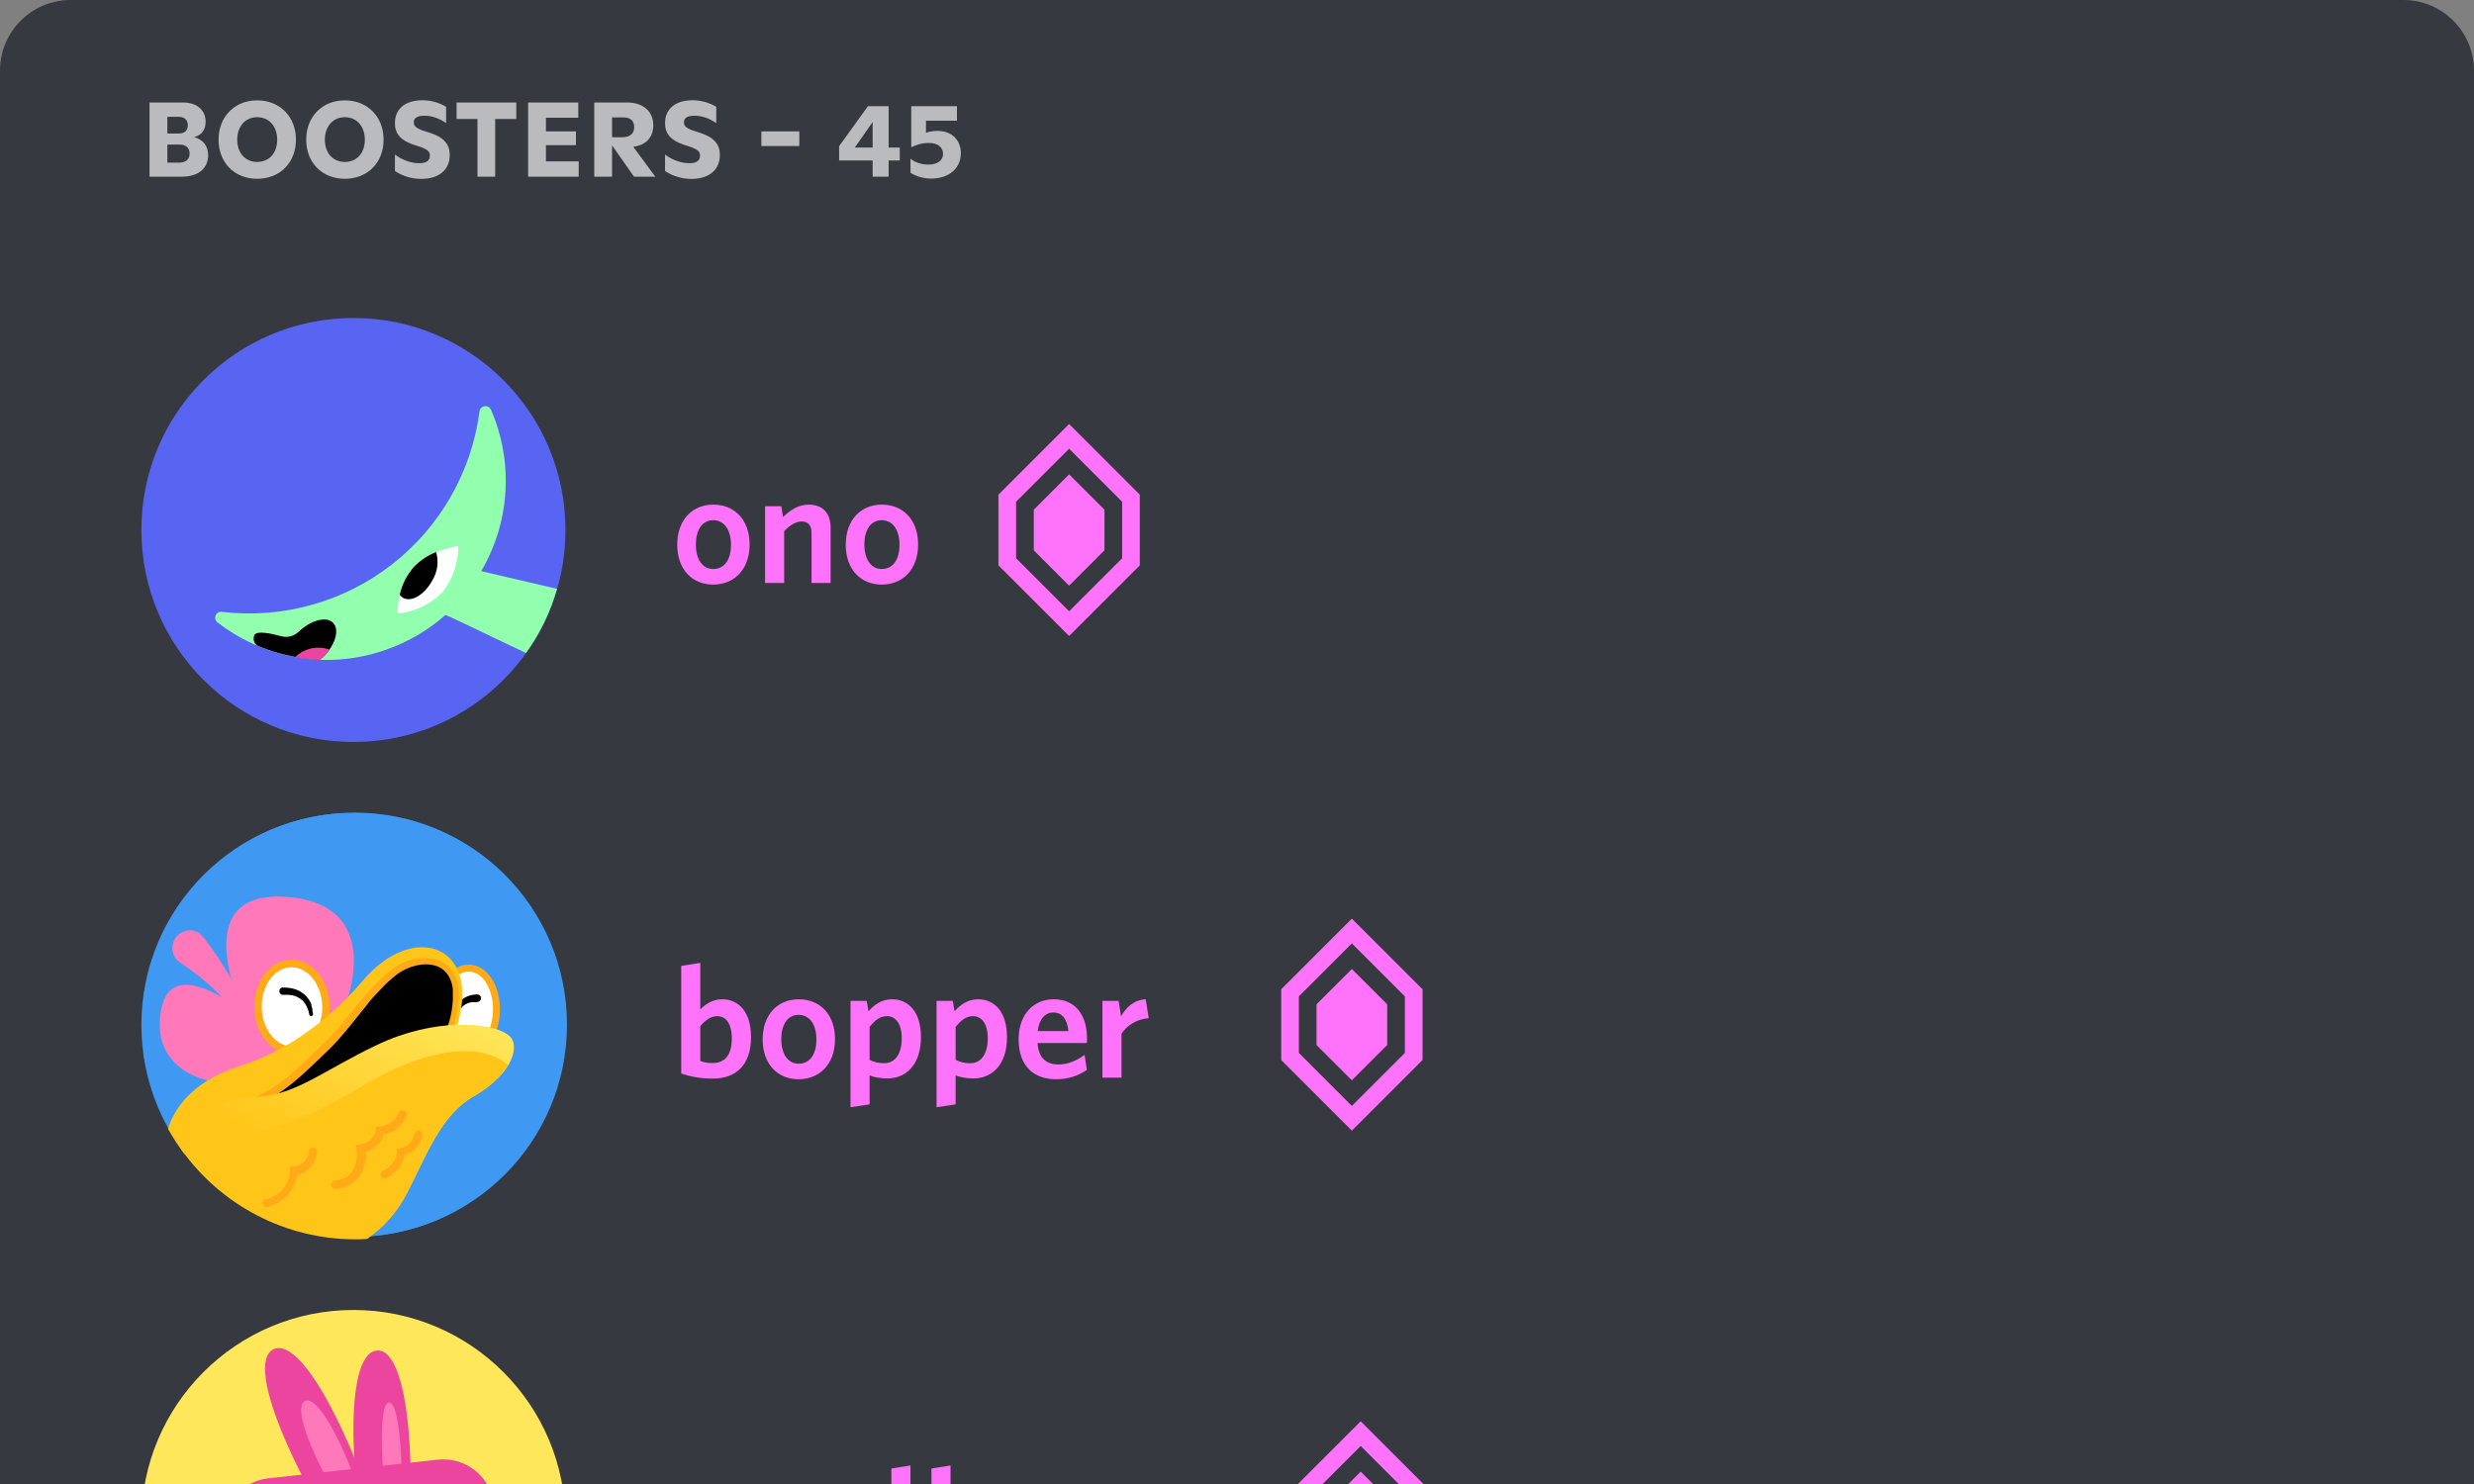 <svg width="280" height="168" viewBox="0 0 280 168" fill="none" xmlns="http://www.w3.org/2000/svg">
<rect x="0" y="0" width="280" height="168" fill="#808080" stroke="none"/>
<g clip-path="url(#clip0)">
<path d="M0 8C0 3.582 3.582 0 8 0H272C276.418 0 280 3.582 280 8V168H0V8Z" fill="#36393F"/>
<path d="M84.838 61.644C84.838 58.818 83.11 57.126 80.734 57.126C78.376 57.126 76.648 58.836 76.648 61.662C76.648 64.488 78.358 66.18 80.716 66.18C83.092 66.18 84.838 64.47 84.838 61.644ZM82.732 61.662C82.732 63.282 82.048 64.416 80.716 64.416C79.456 64.416 78.754 63.246 78.754 61.644C78.754 60.042 79.438 58.89 80.716 58.89C82.012 58.89 82.732 60.06 82.732 61.662ZM94.006 66V59.736C94.006 58.116 93.142 57.126 91.522 57.126C90.352 57.126 89.434 57.756 88.624 58.53L88.426 57.306H86.59V66H88.75V60.132C89.38 59.466 90.064 59.034 90.73 59.034C91.522 59.034 91.846 59.556 91.846 60.312V66H94.006ZM103.91 61.644C103.91 58.818 102.182 57.126 99.806 57.126C97.448 57.126 95.72 58.836 95.72 61.662C95.72 64.488 97.43 66.18 99.788 66.18C102.164 66.18 103.91 64.47 103.91 61.644ZM101.804 61.662C101.804 63.282 101.12 64.416 99.788 64.416C98.528 64.416 97.826 63.246 97.826 61.644C97.826 60.042 98.51 58.89 99.788 58.89C101.084 58.89 101.804 60.06 101.804 61.662Z" fill="#FF73FA"/>
<path d="M121 48L113 56V64L121 72L129 64V56L121 48ZM127 63.2L121 69.2L115 63.2V56.8L121 50.8L127 56.8V63.2Z" fill="#FF73FA"/>
<path d="M117 57.7V62.3L121 66.3L125 62.3V57.7L121 53.7L117 57.7Z" fill="#FF73FA"/>
<path d="M40 84C53.255 84 64 73.255 64 60C64 46.745 53.255 36 40 36C26.745 36 16 46.745 16 60C16 73.255 26.745 84 40 84Z" fill="#5865F2"/>
<path d="M63.04 66.66L54.46 64.66C56.072 61.914 57.012 58.825 57.203 55.647C57.394 52.468 56.831 49.29 55.56 46.37V46.37C55.498 46.237 55.394 46.127 55.264 46.058C55.134 45.989 54.986 45.964 54.84 45.986C54.695 46.009 54.561 46.078 54.458 46.183C54.355 46.288 54.289 46.424 54.27 46.57C53.373 53.423 49.814 59.648 44.362 63.896C38.91 68.144 32.005 70.075 25.14 69.27C24.99 69.243 24.834 69.268 24.7 69.342C24.566 69.415 24.461 69.532 24.403 69.674C24.344 69.815 24.336 69.972 24.379 70.119C24.422 70.265 24.515 70.393 24.64 70.48C26.045 71.567 27.589 72.461 29.23 73.14C29.974 73.451 30.735 73.718 31.51 73.94C32.06 74.09 32.6 74.22 33.16 74.33C37.179 75.119 41.343 74.654 45.09 73C47.032 72.164 48.828 71.023 50.41 69.62C51.07 69.84 55.94 72.25 59.53 73.92C61.12 71.727 62.309 69.269 63.04 66.66V66.66Z" fill="#91FFAD"/>
<path d="M36.58 74.38C37.95 73.01 38.46 71.29 37.7 70.51C36.94 69.73 35.19 70.2 33.81 71.51C33.551 71.763 33.23 71.944 32.879 72.034C32.527 72.123 32.159 72.118 31.81 72.02C30.67 71.71 29.13 71.39 28.81 71.86C28.733 72.018 28.698 72.194 28.711 72.369C28.723 72.545 28.781 72.714 28.88 72.86L29.15 73.1C29.914 73.418 30.695 73.692 31.49 73.92C32.04 74.07 32.58 74.2 33.14 74.31C34.13 74.5 35.133 74.62 36.14 74.67C36.292 74.582 36.439 74.485 36.58 74.38V74.38Z" fill="black"/>
<path d="M36.58 74.38C36.842 74.122 37.079 73.841 37.29 73.54C36.629 73.302 35.914 73.255 35.228 73.406C34.541 73.556 33.911 73.897 33.41 74.39C34.331 74.562 35.264 74.669 36.2 74.71C36.333 74.607 36.459 74.497 36.58 74.38V74.38Z" fill="#EB459F"/>
<path d="M51.87 61.83C51.866 63.742 51.221 65.597 50.04 67.1C48.667 68.435 46.885 69.27 44.98 69.47C44.994 67.556 45.653 65.703 46.85 64.21C48.213 62.881 49.979 62.044 51.87 61.83V61.83Z" fill="white"/>
<path d="M46.82 64.21C46.044 65.104 45.501 66.175 45.24 67.33C45.342 67.477 45.475 67.6 45.63 67.69C46.63 68.2 48.07 67.29 48.94 65.69C49.227 65.216 49.413 64.688 49.485 64.139C49.557 63.59 49.515 63.032 49.36 62.5C48.398 62.876 47.53 63.459 46.82 64.21Z" fill="black"/>
<path d="M85 117.41C85 114.494 83.56 113.126 81.724 113.126C80.626 113.126 79.816 113.702 79.258 114.278V109.004L77.098 109.346V121.532C78.178 121.892 79.312 122.108 80.662 122.108C83.254 122.108 85 120.614 85 117.41ZM82.822 117.536C82.822 119.516 81.994 120.344 80.626 120.344C80.014 120.344 79.708 120.272 79.258 120.11V116.168C79.798 115.52 80.446 115.034 81.166 115.034C82.138 115.034 82.822 115.862 82.822 117.536ZM94.506 117.644C94.506 114.818 92.778 113.126 90.402 113.126C88.044 113.126 86.316 114.836 86.316 117.662C86.316 120.488 88.026 122.18 90.384 122.18C92.76 122.18 94.506 120.47 94.506 117.644ZM92.4 117.662C92.4 119.282 91.716 120.416 90.384 120.416C89.124 120.416 88.422 119.246 88.422 117.644C88.422 116.042 89.106 114.89 90.384 114.89C91.68 114.89 92.4 116.06 92.4 117.662ZM102.054 117.536C102.054 119.444 101.208 120.362 100.092 120.362C99.354 120.362 98.94 120.236 98.418 119.984V116.258C98.994 115.52 99.606 115.034 100.38 115.034C101.352 115.034 102.054 115.862 102.054 117.536ZM104.232 117.41C104.232 114.494 102.774 113.126 100.956 113.126C99.75 113.126 98.904 113.792 98.292 114.494L98.094 113.306H96.258V125.348L98.418 125.024V121.748C98.94 121.946 99.606 122.09 100.434 122.09C102.432 122.09 104.232 120.65 104.232 117.41ZM111.792 117.536C111.792 119.444 110.946 120.362 109.83 120.362C109.092 120.362 108.678 120.236 108.156 119.984V116.258C108.732 115.52 109.344 115.034 110.118 115.034C111.09 115.034 111.792 115.862 111.792 117.536ZM113.97 117.41C113.97 114.494 112.512 113.126 110.694 113.126C109.488 113.126 108.642 113.792 108.03 114.494L107.832 113.306H105.996V125.348L108.156 125.024V121.748C108.678 121.946 109.344 122.09 110.172 122.09C112.17 122.09 113.97 120.65 113.97 117.41ZM119.191 114.62C120.235 114.62 120.775 115.376 120.919 116.726H117.445C117.607 115.322 118.327 114.62 119.191 114.62ZM123.007 121.118L122.755 119.426C121.801 120.092 120.883 120.506 119.767 120.506C118.435 120.506 117.517 119.768 117.427 118.076H123.007C123.007 117.95 123.025 117.734 123.025 117.554C123.025 115.088 121.855 113.126 119.245 113.126C116.977 113.126 115.285 114.836 115.285 117.662C115.285 120.794 117.103 122.18 119.533 122.18C120.937 122.18 122.071 121.766 123.007 121.118ZM130.008 115.268L129.666 113.126C128.316 113.198 127.452 114.044 126.876 115.052L126.606 113.306H124.77V122H126.93V117.014C127.56 116.078 128.658 115.358 130.008 115.268Z" fill="#FF73FA"/>
<path d="M153 104L145 112V120L153 128L161 120V112L153 104ZM159 119.2L153 125.2L147 119.2V112.8L153 106.8L159 112.8V119.2Z" fill="#FF73FA"/>
<path d="M149 113.7V118.3L153 122.3L157 118.3V113.7L153 109.7L149 113.7Z" fill="#FF73FA"/>
<path d="M40.17 140C53.425 140 64.17 129.255 64.17 116C64.17 102.745 53.425 92 40.17 92C26.915 92 16.17 102.745 16.17 116C16.17 129.255 26.915 140 40.17 140Z" fill="#3F99F2"/>
<path d="M40 140.03C53.255 140.03 64 129.285 64 116.03C64 102.775 53.255 92.03 40 92.03C26.745 92.03 16 102.775 16 116.03C16 129.285 26.745 140.03 40 140.03Z" fill="#3F99F2"/>
<path d="M32.63 101.55C24.8 100.86 25.09 106.76 26.18 110.83C25.72 109.99 25.18 109.18 24.68 108.39C24.407 107.983 24.127 107.583 23.84 107.19L23.39 106.6C23.24 106.4 23.1 106.21 22.91 105.99L22.85 105.92C22.721 105.767 22.57 105.635 22.4 105.53C21.956 105.307 21.444 105.258 20.965 105.391C20.487 105.525 20.075 105.832 19.81 106.253C19.546 106.674 19.447 107.178 19.534 107.667C19.621 108.157 19.887 108.596 20.28 108.9C20.62 109.11 21 109.38 21.36 109.64L22.44 110.45C23.14 111.01 23.83 111.59 24.44 112.21C24.67 112.43 24.9 112.66 25.12 112.89C22.65 111.45 19.01 110.13 18.24 114.29C17.05 120.72 22.65 122.7 26.24 122.66C26.24 122.66 36.35 119.45 38.59 115.14C38.61 115.14 44.45 102.6 32.63 101.55Z" fill="#FF78B9"/>
<path d="M33.163 118.896C35.288 118.846 36.959 116.607 36.895 113.896C36.831 111.185 35.055 109.029 32.929 109.079C30.804 109.129 29.133 111.368 29.197 114.079C29.262 116.79 31.037 118.947 33.163 118.896Z" fill="white" stroke="#FFAB18" stroke-width="0.85" stroke-miterlimit="10"/>
<path d="M32.03 111.81C32.465 111.785 32.902 111.836 33.32 111.96C33.736 112.084 34.122 112.295 34.45 112.58C34.769 112.853 35.021 113.195 35.19 113.58L35.25 113.73V113.87L35.34 114.17C35.34 114.37 35.4 114.57 35.43 114.77C35.438 114.825 35.425 114.882 35.393 114.928C35.361 114.974 35.312 115.007 35.258 115.018C35.203 115.03 35.145 115.02 35.097 114.99C35.049 114.961 35.014 114.914 35 114.86V114.86C35 114.68 34.92 114.5 34.87 114.33L34.77 114.08L34.72 113.96L34.66 113.85C34.508 113.545 34.285 113.281 34.01 113.08C33.739 112.883 33.428 112.746 33.1 112.68C32.935 112.649 32.768 112.629 32.6 112.62C32.437 112.609 32.273 112.609 32.11 112.62V112.62C32.055 112.63 31.998 112.629 31.943 112.616C31.889 112.604 31.837 112.581 31.791 112.548C31.745 112.516 31.707 112.474 31.677 112.426C31.648 112.379 31.628 112.325 31.62 112.27C31.602 112.159 31.629 112.045 31.695 111.953C31.76 111.862 31.859 111.799 31.97 111.78L32.03 111.81Z" fill="black"/>
<path d="M56.171 114.725C56.351 112.02 55.018 109.728 53.194 109.606C51.37 109.485 49.745 111.58 49.565 114.285C49.385 116.991 50.718 119.283 52.542 119.405C54.366 119.526 55.99 117.431 56.171 114.725Z" fill="white" stroke="#FFAB18" stroke-width="0.79" stroke-miterlimit="10"/>
<path d="M53.94 113.47C53.728 113.441 53.512 113.441 53.3 113.47C53.082 113.51 52.872 113.588 52.68 113.7C52.489 113.808 52.324 113.958 52.2 114.14C52.058 114.326 51.95 114.536 51.88 114.76V114.76C51.87 114.788 51.855 114.813 51.834 114.835C51.814 114.857 51.79 114.875 51.763 114.887C51.736 114.899 51.706 114.905 51.677 114.906C51.647 114.906 51.617 114.901 51.59 114.89C51.539 114.872 51.496 114.835 51.47 114.787C51.444 114.739 51.437 114.683 51.45 114.63C51.501 114.347 51.596 114.074 51.73 113.82C51.875 113.556 52.072 113.325 52.31 113.14C52.551 112.955 52.821 112.813 53.11 112.72C53.401 112.627 53.704 112.577 54.01 112.57C54.124 112.57 54.233 112.615 54.314 112.696C54.395 112.776 54.44 112.886 54.44 113C54.44 113.112 54.396 113.22 54.318 113.3C54.239 113.381 54.132 113.427 54.02 113.43H53.94V113.47Z" fill="black"/>
<path d="M41.08 111C38.855 113.632 36.25 115.918 33.35 117.78C31.334 119.053 29.163 120.061 26.89 120.78C21.55 122.52 19.67 125.7 19.01 127.78C19.558 128.765 20.172 129.71 20.85 130.61C33.29 133.08 51.58 116.61 51.58 116.61C54.79 107.11 46.94 104.09 41.08 111Z" fill="#FFC619"/>
<path d="M50.01 118C51.193 116.234 51.743 114.119 51.57 112C51.546 111.269 51.281 110.567 50.816 110.002C50.352 109.438 49.713 109.043 49 108.88C47.654 108.668 46.276 108.967 45.14 109.72C44.032 110.497 43.025 111.407 42.14 112.43C41 113.61 38.63 116.82 37.3 118.12C31.78 123.5 30.65 124.39 25.39 125.78C25.38 125.79 45.1 124.28 50.01 118Z" fill="black"/>
<path d="M49.78 117.81C50.264 117.153 50.627 116.415 50.85 115.63C51.075 114.837 51.209 114.022 51.25 113.2C51.25 112.8 51.25 112.37 51.25 111.98C51.214 111.593 51.116 111.215 50.96 110.86C50.819 110.509 50.604 110.192 50.33 109.931C50.055 109.671 49.728 109.472 49.37 109.35C49.001 109.233 48.617 109.173 48.23 109.17C47.836 109.172 47.443 109.219 47.06 109.31C46.286 109.495 45.558 109.835 44.92 110.31C44.261 110.821 43.645 111.386 43.08 112C42.8 112.3 42.49 112.61 42.22 112.91C41.95 113.21 41.68 113.54 41.41 113.91C40.34 115.21 39.32 116.56 38.17 117.84C37.89 118.16 37.57 118.48 37.27 118.77L36.35 119.66C35.74 120.25 35.13 120.83 34.5 121.41C33.87 121.99 33.22 122.55 32.5 123.08C32.16 123.35 31.8 123.59 31.44 123.84L30.88 124.18L30.31 124.49C28.762 125.229 27.115 125.738 25.42 126L25.36 125.62C27.54 125.43 29.71 125.14 31.87 124.78C34.03 124.42 36.18 124 38.3 123.46C40.419 122.956 42.495 122.287 44.51 121.46C45.509 121.038 46.472 120.536 47.39 119.96C48.299 119.379 49.107 118.653 49.78 117.81V117.81ZM50.24 118.16C49.513 119.029 48.648 119.772 47.68 120.36C46.725 120.951 45.721 121.46 44.68 121.88C42.635 122.708 40.528 123.377 38.38 123.88C36.24 124.41 34.07 124.83 31.9 125.17C29.73 125.51 27.55 125.78 25.35 125.97L23.92 126.08L25.29 125.59C26.878 125.08 28.426 124.452 29.92 123.71C31.37 122.876 32.714 121.869 33.92 120.71C34.54 120.14 35.15 119.56 35.76 118.97C36.37 118.38 37 117.8 37.54 117.2C38.65 115.96 39.7 114.62 40.79 113.32C41.06 112.99 41.34 112.67 41.63 112.32L42.52 111.4C43.12 110.769 43.772 110.19 44.47 109.67C45.185 109.113 46.021 108.733 46.911 108.559C47.8 108.386 48.718 108.423 49.59 108.67C50.044 108.821 50.455 109.078 50.79 109.42C51.117 109.751 51.378 110.141 51.56 110.57C51.74 110.996 51.851 111.449 51.89 111.91C51.915 112.346 51.915 112.784 51.89 113.22C51.837 114.091 51.682 114.954 51.43 115.79C51.179 116.645 50.776 117.448 50.24 118.16Z" fill="#FFAB18"/>
<path d="M57.67 117.29C55.67 115.58 49.06 115.24 42.67 118.29C36.28 121.34 33.31 124.13 28.53 124.21C26.442 124.219 24.433 125.011 22.9 126.43C21.6 127.66 20.64 128.77 20.64 128.77L20.51 130.11C22.735 133.255 25.681 135.821 29.102 137.594C32.522 139.367 36.317 140.295 40.17 140.3C40.64 140.3 41.1 140.3 41.56 140.25C43.328 139.022 44.789 137.404 45.83 135.52C48.07 131.42 49.65 126.41 53.55 124.16C58.39 121.34 58.74 118.2 57.67 117.29Z" fill="url(#paint0_linear)"/>
<path d="M40.79 123.08C30.79 129.08 24.38 129.23 21.14 128.87L21.04 129.49L39.04 139.17L43.26 138.82C44.256 137.848 45.105 136.737 45.78 135.52C48.02 131.42 49.6 126.41 53.5 124.16C55.117 123.313 56.492 122.071 57.5 120.55C55.63 118.91 50.48 117.23 40.79 123.08Z" fill="#FFC619"/>
<path d="M37.97 134.62C37.906 134.621 37.843 134.61 37.783 134.586C37.724 134.563 37.67 134.528 37.624 134.483C37.578 134.438 37.542 134.385 37.517 134.326C37.493 134.267 37.48 134.204 37.48 134.14C37.478 134.076 37.49 134.012 37.513 133.952C37.537 133.892 37.572 133.837 37.616 133.791C37.661 133.744 37.714 133.707 37.773 133.681C37.832 133.655 37.895 133.641 37.96 133.64C38.631 133.589 39.258 133.289 39.72 132.8C40.003 132.413 40.203 131.972 40.306 131.503C40.41 131.035 40.414 130.55 40.32 130.08V129.6L40.8 129.54C41.22 129.488 41.613 129.304 41.922 129.015C42.231 128.726 42.441 128.346 42.52 127.93L42.57 127.52H42.98C43.425 127.491 43.853 127.344 44.221 127.092C44.589 126.84 44.882 126.494 45.07 126.09C45.085 126.022 45.115 125.958 45.158 125.903C45.2 125.847 45.254 125.801 45.315 125.768C45.377 125.735 45.444 125.715 45.514 125.711C45.584 125.706 45.654 125.716 45.719 125.74C45.784 125.765 45.844 125.803 45.893 125.852C45.943 125.902 45.981 125.961 46.006 126.026C46.03 126.091 46.041 126.161 46.036 126.231C46.032 126.3 46.013 126.368 45.98 126.43C45.76 126.952 45.41 127.41 44.964 127.76C44.517 128.11 43.99 128.34 43.43 128.43C43.291 128.912 43.028 129.35 42.669 129.701C42.31 130.051 41.865 130.303 41.38 130.43C41.491 131.507 41.175 132.584 40.5 133.43C39.858 134.122 38.972 134.538 38.03 134.59L37.97 134.62Z" fill="#FFAB18"/>
<path d="M30.17 136.67C30.058 136.665 29.952 136.618 29.872 136.54C29.792 136.462 29.743 136.358 29.734 136.246C29.725 136.134 29.758 136.023 29.825 135.934C29.893 135.844 29.99 135.783 30.1 135.76C30.85 135.601 31.524 135.193 32.014 134.604C32.504 134.014 32.781 133.276 32.8 132.51V132.08H33.17C33.641 132.056 34.086 131.859 34.42 131.527C34.754 131.195 34.953 130.751 34.98 130.28C34.99 130.221 35.011 130.164 35.043 130.113C35.075 130.061 35.117 130.017 35.167 129.983C35.216 129.948 35.272 129.924 35.331 129.912C35.39 129.899 35.451 129.899 35.51 129.91C35.569 129.918 35.626 129.939 35.677 129.97C35.728 130.001 35.772 130.042 35.807 130.091C35.841 130.139 35.866 130.194 35.878 130.253C35.891 130.311 35.891 130.371 35.88 130.43C35.827 131.042 35.58 131.621 35.175 132.083C34.771 132.545 34.229 132.866 33.63 133C33.503 133.893 33.102 134.725 32.482 135.38C31.862 136.036 31.054 136.483 30.17 136.66V136.67Z" fill="#FFAB18"/>
<path d="M43.51 133.42C43.422 133.419 43.335 133.393 43.261 133.345C43.187 133.298 43.127 133.23 43.09 133.15C43.065 133.096 43.051 133.037 43.049 132.977C43.047 132.917 43.057 132.858 43.079 132.802C43.1 132.746 43.133 132.695 43.174 132.652C43.215 132.608 43.265 132.574 43.32 132.55V132.55C43.32 132.55 44.92 131.8 44.91 130.43V130.05L45.29 129.98C45.688 129.895 46.054 129.697 46.343 129.41C46.633 129.123 46.833 128.758 46.92 128.36C46.942 128.241 47.01 128.135 47.109 128.066C47.208 127.997 47.331 127.97 47.45 127.99C47.51 128.001 47.567 128.023 47.618 128.056C47.669 128.09 47.713 128.132 47.748 128.183C47.782 128.233 47.806 128.289 47.819 128.349C47.831 128.409 47.831 128.47 47.82 128.53C47.72 129.05 47.482 129.534 47.13 129.93C46.778 130.326 46.325 130.62 45.82 130.78C45.694 131.348 45.438 131.878 45.072 132.329C44.706 132.781 44.239 133.14 43.71 133.38C43.647 133.409 43.579 133.423 43.51 133.42V133.42Z" fill="#FFAB18"/>
<path d="M89.572 178.899V172.635C89.572 171.015 88.762 170.025 87.124 170.025C85.954 170.025 85 170.655 84.226 171.429C83.902 170.583 83.236 170.025 81.994 170.025C80.824 170.025 79.942 170.655 79.132 171.429L78.934 170.205H77.098V178.899H79.258V173.013C79.888 172.365 80.518 171.933 81.184 171.933C81.976 171.933 82.264 172.455 82.264 173.211V178.899H84.424V173.013C85.054 172.365 85.684 171.933 86.35 171.933C87.142 171.933 87.412 172.455 87.412 173.211V178.899H89.572ZM96.493 176.505C95.899 177.081 95.197 177.441 94.459 177.441C93.793 177.441 93.397 177.063 93.397 176.433C93.397 175.605 93.991 174.867 96.493 174.561V176.505ZM98.653 178.899V172.941C98.653 170.853 97.537 170.025 95.287 170.025C93.901 170.025 92.839 170.331 91.831 170.727L92.101 172.455C93.037 172.041 93.991 171.753 94.999 171.753C95.953 171.753 96.493 172.113 96.493 173.049V173.301C92.983 173.643 91.255 174.561 91.255 176.667C91.255 178.179 92.245 179.079 93.721 179.079C95.017 179.079 95.917 178.503 96.619 177.765L96.799 178.899H98.653ZM103.043 178.899V165.903L100.883 166.245V178.899H103.043ZM107.578 178.899V165.903L105.418 166.245V178.899H107.578ZM117.604 174.543C117.604 171.717 115.876 170.025 113.5 170.025C111.142 170.025 109.414 171.735 109.414 174.561C109.414 177.387 111.124 179.079 113.482 179.079C115.858 179.079 117.604 177.369 117.604 174.543ZM115.498 174.561C115.498 176.181 114.814 177.315 113.482 177.315C112.222 177.315 111.52 176.145 111.52 174.543C111.52 172.941 112.204 171.789 113.482 171.789C114.778 171.789 115.498 172.959 115.498 174.561ZM130.719 170.205H128.649L127.155 175.947L125.589 170.205H123.681L122.115 175.965L120.585 170.079L118.389 170.367L120.981 178.917H122.961L124.527 173.175L126.129 178.917H128.109L130.719 170.205Z" fill="#FF73FA"/>
<g clip-path="url(#clip1)">
<path d="M154 160.899L146 168.899V176.899L154 184.899L162 176.899V168.899L154 160.899ZM160 176.099L154 182.099L148 176.099V169.699L154 163.699L160 169.699V176.099Z" fill="#FF73FA"/>
<path d="M150 170.6V175.2L154 179.2L158 175.2V170.6L154 166.6L150 170.6Z" fill="#FF73FA"/>
</g>
<path d="M40 196.3C53.255 196.3 64 185.555 64 172.3C64 159.045 53.255 148.3 40 148.3C26.745 148.3 16 159.045 16 172.3C16 185.555 26.745 196.3 40 196.3Z" fill="#FFE75C"/>
<path d="M46.42 164.59C46.83 173.05 45.42 174.08 43.71 174.16C42 174.24 40.49 173.36 40.08 164.89C39.67 156.42 40.93 153.01 42.68 152.89C44.43 152.77 46.01 156.12 46.42 164.59Z" fill="#EB459F"/>
<path d="M45.42 165.27C45.65 169.95 45.2 170.51 44.6 170.54C44 170.57 43.51 170.06 43.28 165.37C43.05 160.68 43.44 158.8 44.03 158.78C44.62 158.76 45.2 160.58 45.42 165.27Z" fill="#FF78B9"/>
<path d="M33.08 164.8C36.66 172.48 38.35 172.8 39.94 172.02C41.53 171.24 42.41 169.81 38.84 162.12C35.27 154.43 32.56 152 30.97 152.74C29.38 153.48 29.51 157.12 33.08 164.8Z" fill="#EB459F"/>
<path d="M35.88 165.2C37.88 169.45 38.71 169.64 39.49 169.28C40.27 168.92 40.68 168.14 38.7 163.89C36.72 159.64 35.3 158.24 34.52 158.6C33.74 158.96 33.9 160.94 35.88 165.2Z" fill="#FF78B9"/>
<path d="M49.533 165.247L30.388 167.354C27.215 167.703 24.926 170.559 25.275 173.732L25.276 173.742C25.625 176.915 28.481 179.204 31.654 178.855L50.798 176.748C53.971 176.399 56.26 173.543 55.911 170.37L55.91 170.36C55.561 167.187 52.706 164.898 49.533 165.247Z" fill="#EB459F"/>
<path d="M21.964 15.524C22.804 15.308 23.272 14.708 23.272 13.796C23.272 12.536 22.384 11.6 20.668 11.6H16.924V20H20.608C22.528 20 23.56 18.98 23.56 17.576C23.56 16.568 23.02 15.788 21.964 15.524ZM20.212 13.22C20.896 13.22 21.256 13.592 21.256 14.18C21.256 14.732 20.932 15.116 20.236 15.116H18.94V13.22H20.212ZM18.94 18.416V16.364H20.308C21.076 16.364 21.46 16.784 21.46 17.384C21.46 18.008 21.064 18.416 20.236 18.416H18.94ZM29.103 20.24C31.683 20.24 33.495 18.416 33.495 15.812C33.495 13.22 31.683 11.36 29.103 11.36C26.547 11.36 24.735 13.22 24.735 15.812C24.735 18.416 26.547 20.24 29.103 20.24ZM29.103 18.332C27.711 18.332 26.847 17.264 26.847 15.824C26.847 14.384 27.699 13.268 29.103 13.268C30.531 13.268 31.371 14.384 31.371 15.824C31.371 17.264 30.519 18.332 29.103 18.332ZM39.023 20.24C41.603 20.24 43.415 18.416 43.415 15.812C43.415 13.22 41.603 11.36 39.023 11.36C36.467 11.36 34.655 13.22 34.655 15.812C34.655 18.416 36.467 20.24 39.023 20.24ZM39.023 18.332C37.631 18.332 36.767 17.264 36.767 15.824C36.767 14.384 37.619 13.268 39.023 13.268C40.451 13.268 41.291 14.384 41.291 15.824C41.291 17.264 40.439 18.332 39.023 18.332ZM47.683 20.252C49.699 20.252 50.899 19.208 50.899 17.552C50.899 16.304 50.215 15.536 48.619 15.02L47.755 14.744C47.143 14.504 46.831 14.276 46.831 13.856C46.831 13.364 47.215 13.1 48.031 13.1C48.907 13.1 49.747 13.412 50.491 13.94V12.092C49.783 11.672 48.883 11.348 47.815 11.348C45.847 11.348 44.695 12.344 44.695 13.928C44.695 15.116 45.319 15.872 46.759 16.364L47.743 16.688C48.451 16.976 48.655 17.204 48.655 17.612C48.655 18.176 48.271 18.476 47.455 18.476C46.459 18.476 45.439 18.068 44.695 17.492V19.364C45.631 19.976 46.663 20.252 47.683 20.252ZM58.431 11.6H51.675V13.472H54.039V20H56.043V13.472H58.431V11.6ZM61.788 16.436H65.184V14.876H61.788V13.328H65.448V11.6H59.772V20H65.496V18.272H61.788V16.436ZM71.671 16.616C73.159 16.436 73.939 15.488 73.939 14.192C73.939 12.584 72.775 11.6 70.951 11.6H67.255V20H69.271V16.46L71.755 20H74.167L71.671 16.616ZM69.271 13.292H70.567C71.359 13.292 71.779 13.688 71.779 14.384C71.779 15.104 71.323 15.536 70.423 15.536H69.271V13.292ZM78.256 20.252C80.272 20.252 81.472 19.208 81.472 17.552C81.472 16.304 80.788 15.536 79.192 15.02L78.328 14.744C77.716 14.504 77.404 14.276 77.404 13.856C77.404 13.364 77.788 13.1 78.604 13.1C79.48 13.1 80.32 13.412 81.064 13.94V12.092C80.356 11.672 79.456 11.348 78.388 11.348C76.42 11.348 75.268 12.344 75.268 13.928C75.268 15.116 75.892 15.872 77.332 16.364L78.316 16.688C79.024 16.976 79.228 17.204 79.228 17.612C79.228 18.176 78.844 18.476 78.028 18.476C77.032 18.476 76.012 18.068 75.268 17.492V19.364C76.204 19.976 77.236 20.252 78.256 20.252ZM90.465 16.532V14.876H86.169V16.532H90.465ZM100.574 16.7V12.02H98.234L94.97 16.544V18.164H98.762V20H100.574V18.164H101.834V16.7H100.574ZM98.762 13.82V16.7H96.746L98.762 13.82ZM106.108 14.816C105.616 14.816 105.172 14.9 104.8 15.032V13.664H108.304V12.02H103.132V16.676C103.648 16.424 104.284 16.184 105.136 16.184C106.204 16.184 106.732 16.736 106.732 17.432C106.732 18.128 106.144 18.632 105.088 18.632C104.248 18.632 103.492 18.356 103.048 17.96V19.556C103.648 19.964 104.56 20.216 105.376 20.216C107.452 20.216 108.748 19.016 108.748 17.348C108.748 15.92 107.788 14.816 106.108 14.816Z" fill="#B9BBBE"/>
</g>
<defs>
<linearGradient id="paint0_linear" x1="46.92" y1="110.22" x2="35.13" y2="131.98" gradientUnits="userSpaceOnUse">
<stop stop-color="#FFE75C"/>
<stop offset="1" stop-color="#FFC619"/>
</linearGradient>
<clipPath id="clip0">
<path d="M0 8C0 3.582 3.582 0 8 0H272C276.418 0 280 3.582 280 8V168H0V8Z" fill="white"/>
</clipPath>
<clipPath id="clip1">
<rect width="24" height="24" fill="white" transform="translate(142 160.899)"/>
</clipPath>
</defs>
</svg>
